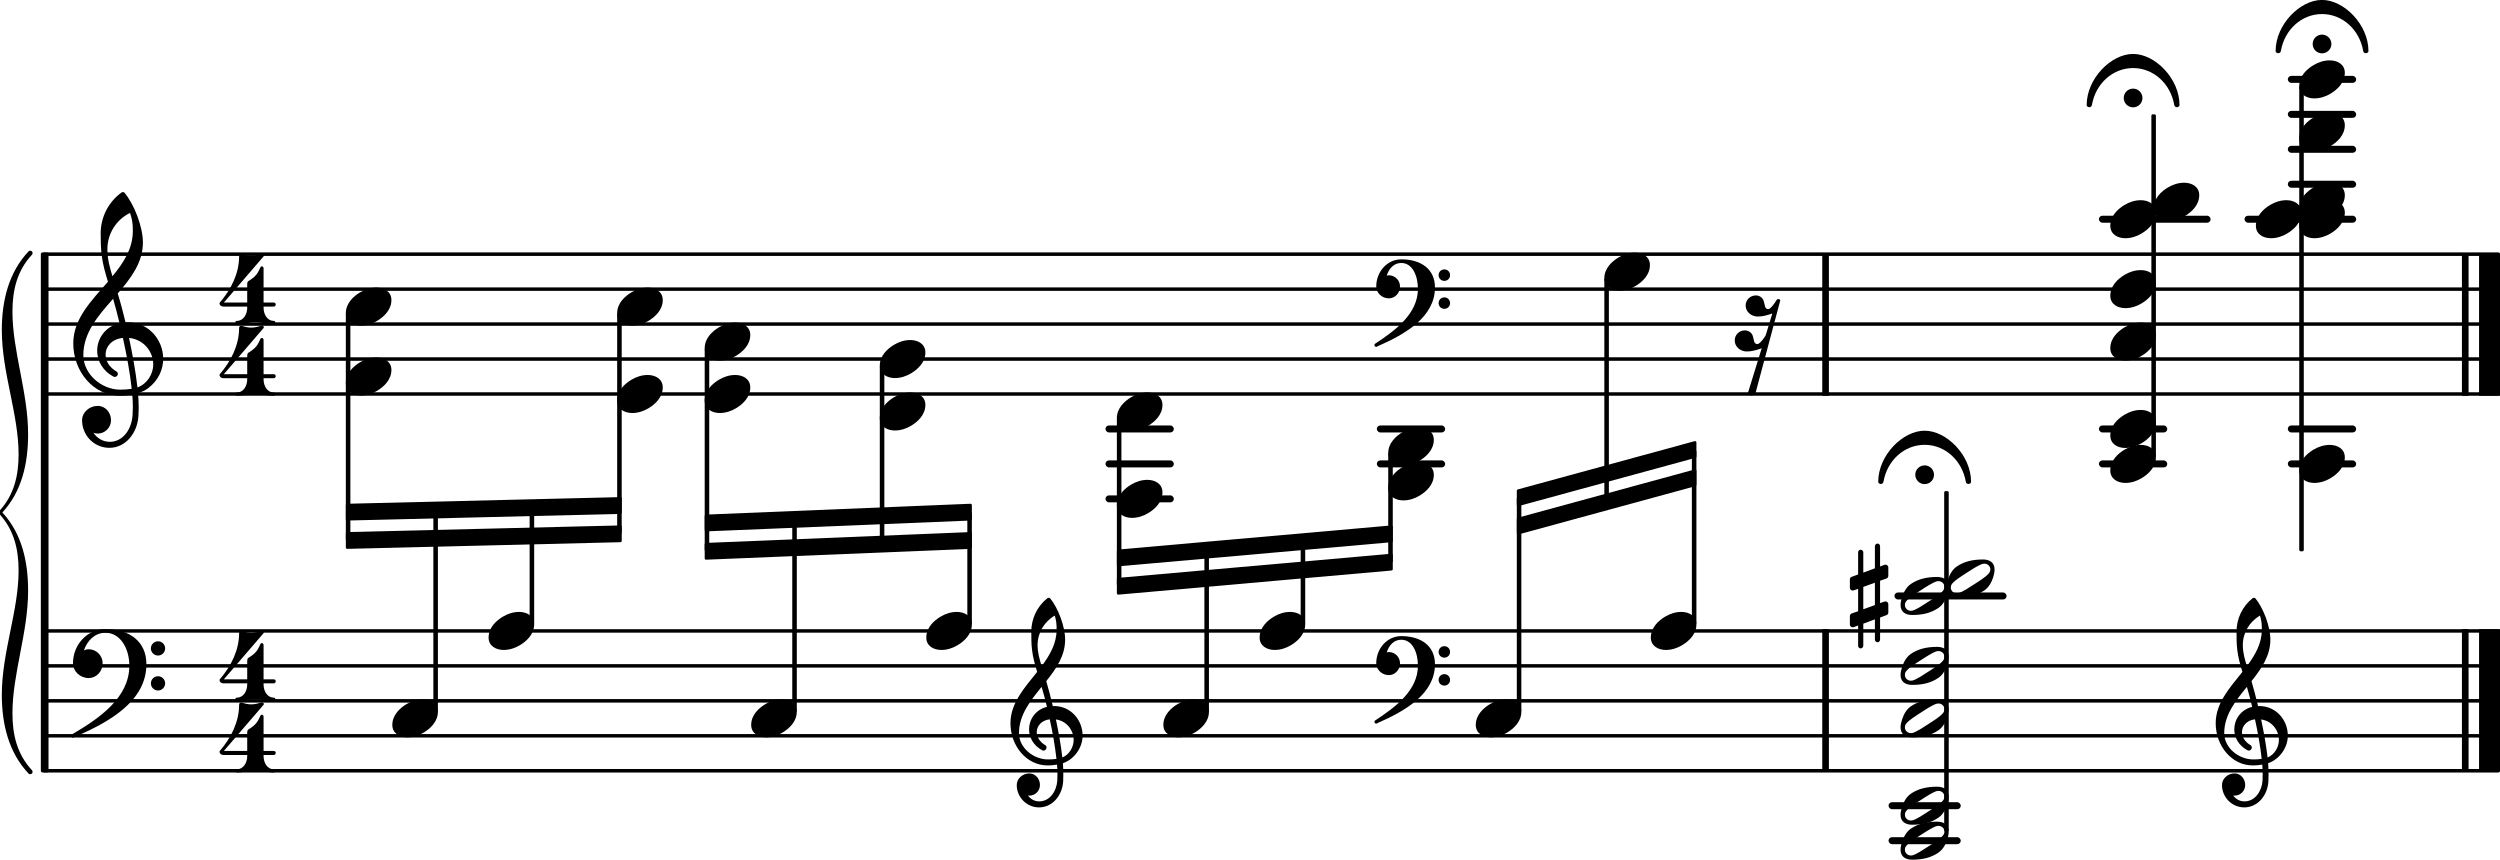<svg xmlns="http://www.w3.org/2000/svg" xmlns:xlink="http://www.w3.org/1999/xlink" version="1.2" width="125.68mm" height="43.22mm" viewBox="7.248 0.002 71.517 24.594">
<style text="style/css">
<![CDATA[
tspan { white-space: pre; }
]]>
</style>
<line transform="translate(8.536, 11.273)" stroke-linejoin="round" stroke-linecap="round" stroke-width="0.1" stroke="currentColor" x1="0.05" y1="-0" x2="70.18" y2="-0"/>
<line transform="translate(8.536, 10.273)" stroke-linejoin="round" stroke-linecap="round" stroke-width="0.1" stroke="currentColor" x1="0.05" y1="-0" x2="70.18" y2="-0"/>
<line transform="translate(8.536, 9.273)" stroke-linejoin="round" stroke-linecap="round" stroke-width="0.1" stroke="currentColor" x1="0.05" y1="-0" x2="70.18" y2="-0"/>
<line transform="translate(8.536, 8.273)" stroke-linejoin="round" stroke-linecap="round" stroke-width="0.1" stroke="currentColor" x1="0.05" y1="-0" x2="70.18" y2="-0"/>
<line transform="translate(8.536, 7.273)" stroke-linejoin="round" stroke-linecap="round" stroke-width="0.1" stroke="currentColor" x1="0.05" y1="-0" x2="70.18" y2="-0"/>
<rect transform="translate(59.377, 9.273)" x="0" y="-2" width="0.19" height="4.05" ry="0" fill="currentColor"/>
<rect transform="translate(59.377, 20.051)" x="0" y="-2.05" width="0.19" height="4.05" ry="0" fill="currentColor"/>
<rect transform="translate(78.166, 9.273)" x="0" y="-2" width="0.6" height="4.05" ry="0" fill="currentColor"/>
<rect transform="translate(77.676, 9.273)" x="0" y="-2" width="0.19" height="4.05" ry="0" fill="currentColor"/>
<rect transform="translate(78.166, 20.051)" x="0" y="-2.05" width="0.6" height="4.05" ry="0" fill="currentColor"/>
<rect transform="translate(77.676, 20.051)" x="0" y="-2.05" width="0.19" height="4.05" ry="0" fill="currentColor"/>
<rect transform="translate(0, 2.273)" x="72.695" y="-0.1" width="1.956" height="0.2" ry="0.1" fill="currentColor"/>
<rect transform="translate(0, 3.273)" x="72.695" y="-0.1" width="1.956" height="0.2" ry="0.1" fill="currentColor"/>
<rect transform="translate(0, 4.273)" x="72.695" y="-0.1" width="1.956" height="0.2" ry="0.1" fill="currentColor"/>
<rect transform="translate(0, 5.273)" x="72.695" y="-0.1" width="1.956" height="0.2" ry="0.1" fill="currentColor"/>
<rect transform="translate(0, 6.273)" x="71.456" y="-0.1" width="3.196" height="0.2" ry="0.1" fill="currentColor"/>
<rect transform="translate(0, 12.273)" x="72.695" y="-0.1" width="1.956" height="0.2" ry="0.1" fill="currentColor"/>
<rect transform="translate(0, 13.273)" x="72.695" y="-0.1" width="1.956" height="0.2" ry="0.1" fill="currentColor"/>
<rect transform="translate(0, 6.273)" x="67.291" y="-0.1" width="3.196" height="0.2" ry="0.1" fill="currentColor"/>
<rect transform="translate(0, 12.273)" x="67.291" y="-0.1" width="1.956" height="0.2" ry="0.1" fill="currentColor"/>
<rect transform="translate(0, 13.273)" x="67.291" y="-0.1" width="1.956" height="0.2" ry="0.1" fill="currentColor"/>
<rect transform="translate(0, 12.273)" x="46.634" y="-0.1" width="1.956" height="0.2" ry="0.1" fill="currentColor"/>
<rect transform="translate(0, 13.273)" x="46.634" y="-0.1" width="1.956" height="0.2" ry="0.1" fill="currentColor"/>
<rect transform="translate(0, 12.273)" x="38.872" y="-0.1" width="1.956" height="0.2" ry="0.1" fill="currentColor"/>
<rect transform="translate(0, 13.273)" x="38.872" y="-0.1" width="1.956" height="0.2" ry="0.1" fill="currentColor"/>
<rect transform="translate(0, 14.273)" x="38.872" y="-0.1" width="1.956" height="0.2" ry="0.1" fill="currentColor"/>
<rect transform="translate(0, 17.051)" x="61.442" y="-0.1" width="3.209" height="0.2" ry="0.1" fill="currentColor"/>
<rect transform="translate(0, 23.051)" x="61.273" y="-0.1" width="2.066" height="0.2" ry="0.1" fill="currentColor"/>
<rect transform="translate(0, 24.051)" x="61.273" y="-0.1" width="2.066" height="0.2" ry="0.1" fill="currentColor"/>
<line transform="translate(8.536, 22.051)" stroke-linejoin="round" stroke-linecap="round" stroke-width="0.1" stroke="currentColor" x1="0.05" y1="-0" x2="70.18" y2="-0"/>
<line transform="translate(8.536, 21.051)" stroke-linejoin="round" stroke-linecap="round" stroke-width="0.1" stroke="currentColor" x1="0.05" y1="-0" x2="70.18" y2="-0"/>
<line transform="translate(8.536, 20.051)" stroke-linejoin="round" stroke-linecap="round" stroke-width="0.1" stroke="currentColor" x1="0.05" y1="-0" x2="70.18" y2="-0"/>
<line transform="translate(8.536, 19.051)" stroke-linejoin="round" stroke-linecap="round" stroke-width="0.1" stroke="currentColor" x1="0.05" y1="-0" x2="70.18" y2="-0"/>
<line transform="translate(8.536, 18.051)" stroke-linejoin="round" stroke-linecap="round" stroke-width="0.1" stroke="currentColor" x1="0.05" y1="-0" x2="70.18" y2="-0"/>
<path transform="translate(62.306, 13.775) scale(0.004, -0.004)" d="M-67 48c0 37 30 67 67 67s67 -30 67 -67s-30 -67 -67 -67s-67 30 -67 67zM0 363c157 0 332 -176 332 -366c0 -9 -10 -15 -19 -15s-17 5 -19 18c-26 148 -146 262 -294 262s-268 -114 -294 -262c-2 -13 -10 -18 -19 -18s-19 6 -19 15c0 190 175 366 332 366z" fill="currentColor"/>
<g class="rest">
<path transform="translate(56.977, 9.273) scale(0.004, -0.004)" d="M66 -500l101 327c-34 -12 -70 -23 -106 -23c-46 0 -87 33 -87 79c0 40 32 72 72 72c25 0 49 -15 57 -39c10 -28 5 -59 34 -59c16 0 55 51 60 68l46 151c-34 -12 -68 -22 -104 -22c-46 0 -87 33 -87 79c0 40 33 72 73 72c25 0 48 -15 56 -39c10 -28 5 -59 34 -59
c15 0 50 49 57 63c6 12 23 12 28 0l-179 -670c-8 -7 -17 -10 -27 -10s-20 3 -28 10z" fill="currentColor"/>
</g>
<g class="note">
<path transform="translate(61.617, 23.051) scale(0.004, -0.004)" d="M314 65c0 24 -21 41 -42 41c-4 0 -8 0 -12 -1c-31 -9 -78 -40 -115 -64s-84 -53 -104 -78c-7 -8 -10 -18 -10 -28c0 -24 21 -41 42 -41c4 0 8 0 12 1c31 9 77 40 114 64s84 53 104 78c7 8 11 18 11 28zM262 136c46 0 82 -21 82 -71c0 -19 -4 -39 -10 -57
c-12 -37 -32 -72 -64 -94c-53 -36 -113 -50 -187 -50c-46 0 -83 21 -83 71c0 19 5 39 11 57c12 37 31 72 63 94c53 36 114 50 188 50z" fill="currentColor"/>
</g>
<g class="note">
<path transform="translate(61.617, 20.551) scale(0.004, -0.004)" d="M314 65c0 24 -21 41 -42 41c-4 0 -8 0 -12 -1c-31 -9 -78 -40 -115 -64s-84 -53 -104 -78c-7 -8 -10 -18 -10 -28c0 -24 21 -41 42 -41c4 0 8 0 12 1c31 9 77 40 114 64s84 53 104 78c7 8 11 18 11 28zM262 136c46 0 82 -21 82 -71c0 -19 -4 -39 -10 -57
c-12 -37 -32 -72 -64 -94c-53 -36 -113 -50 -187 -50c-46 0 -83 21 -83 71c0 19 5 39 11 57c12 37 31 72 63 94c53 36 114 50 188 50z" fill="currentColor"/>
</g>
<g class="note">
<path transform="translate(61.617, 19.051) scale(0.004, -0.004)" d="M314 65c0 24 -21 41 -42 41c-4 0 -8 0 -12 -1c-31 -9 -78 -40 -115 -64s-84 -53 -104 -78c-7 -8 -10 -18 -10 -28c0 -24 21 -41 42 -41c4 0 8 0 12 1c31 9 77 40 114 64s84 53 104 78c7 8 11 18 11 28zM262 136c46 0 82 -21 82 -71c0 -19 -4 -39 -10 -57
c-12 -37 -32 -72 -64 -94c-53 -36 -113 -50 -187 -50c-46 0 -83 21 -83 71c0 19 5 39 11 57c12 37 31 72 63 94c53 36 114 50 188 50z" fill="currentColor"/>
</g>
<g class="note">
<path transform="translate(61.617, 24.051) scale(0.004, -0.004)" d="M314 65c0 24 -21 41 -42 41c-4 0 -8 0 -12 -1c-31 -9 -78 -40 -115 -64s-84 -53 -104 -78c-7 -8 -10 -18 -10 -28c0 -24 21 -41 42 -41c4 0 8 0 12 1c31 9 77 40 114 64s84 53 104 78c7 8 11 18 11 28zM262 136c46 0 82 -21 82 -71c0 -19 -4 -39 -10 -57
c-12 -37 -32 -72 -64 -94c-53 -36 -113 -50 -187 -50c-46 0 -83 21 -83 71c0 19 5 39 11 57c12 37 31 72 63 94c53 36 114 50 188 50z" fill="currentColor"/>
</g>
<g class="note">
<path transform="translate(61.617, 17.051) scale(0.004, -0.004)" d="M314 65c0 24 -21 41 -42 41c-4 0 -8 0 -12 -1c-31 -9 -78 -40 -115 -64s-84 -53 -104 -78c-7 -8 -10 -18 -10 -28c0 -24 21 -41 42 -41c4 0 8 0 12 1c31 9 77 40 114 64s84 53 104 78c7 8 11 18 11 28zM262 136c46 0 82 -21 82 -71c0 -19 -4 -39 -10 -57
c-12 -37 -32 -72 -64 -94c-53 -36 -113 -50 -187 -50c-46 0 -83 21 -83 71c0 19 5 39 11 57c12 37 31 72 63 94c53 36 114 50 188 50z" fill="currentColor"/>
</g>
<g class="note">
<path transform="translate(62.93, 16.551) scale(0.004, -0.004)" d="M314 65c0 24 -21 41 -42 41c-4 0 -8 0 -12 -1c-31 -9 -78 -40 -115 -64s-84 -53 -104 -78c-7 -8 -10 -18 -10 -28c0 -24 21 -41 42 -41c4 0 8 0 12 1c31 9 77 40 114 64s84 53 104 78c7 8 11 18 11 28zM262 136c46 0 82 -21 82 -71c0 -19 -4 -39 -10 -57
c-12 -37 -32 -72 -64 -94c-53 -36 -113 -50 -187 -50c-46 0 -83 21 -83 71c0 19 5 39 11 57c12 37 31 72 63 94c53 36 114 50 188 50z" fill="currentColor"/>
</g>
<g class="beam">
<polygon transform="translate(17.141, 14.653)" stroke-linejoin="round" stroke-linecap="round" stroke-width="0.08" fill="currentColor" stroke="currentColor" points="7.853 -0.39 7.853 0.01 0.04 0.2 0.04 -0.2"/>
<polygon transform="translate(17.141, 15.463)" stroke-linejoin="round" stroke-linecap="round" stroke-width="0.08" fill="currentColor" stroke="currentColor" points="7.853 -0.39 7.853 0.01 0.04 0.2 0.04 -0.2"/>
</g>
<rect transform="translate(62.93, 20.051)" x="-0.065" y="-6" width="0.13" height="9.741" ry="0.04" fill="currentColor"/>
<g class="clef">
<path transform="translate(46.618, 8.273) scale(0.004, -0.004)" d="M446 -100c0 23 18 41 41 41s41 -18 41 -41s-18 -41 -41 -41s-41 18 -41 41zM446 100c0 23 18 41 41 41s41 -18 41 -41s-18 -41 -41 -41s-41 18 -41 41zM179 213c140 0 241 -69 241 -201c0 -211 -210 -333 -411 -421c-3 -3 -6 -4 -9 -4c-7 0 -13 6 -13 13c0 3 1 6 4 9
c150 98 307 217 307 393c0 92 -38 185 -119 185c-52 0 -87 -38 -104 -90c5 1 10 2 15 2c44 0 80 -36 80 -80c0 -46 -35 -85 -80 -85c-48 0 -90 38 -90 85c0 104 77 194 179 194z" fill="currentColor"/>
</g>
<g class="note">
<path transform="translate(49.465, 20.551) scale(0.004, -0.004)" d="M218 136c55 0 108 -28 108 -89c0 -71 -55 -121 -102 -149c-35 -21 -75 -34 -116 -34c-55 0 -108 28 -108 89c0 71 55 121 102 149c35 21 75 34 116 34z" fill="currentColor"/>
</g>
<g class="clef">
<path transform="translate(46.618, 19.051) scale(0.004, -0.004)" d="M446 -100c0 23 18 41 41 41s41 -18 41 -41s-18 -41 -41 -41s-41 18 -41 41zM446 100c0 23 18 41 41 41s41 -18 41 -41s-18 -41 -41 -41s-41 18 -41 41zM179 213c140 0 241 -69 241 -201c0 -211 -210 -333 -411 -421c-3 -3 -6 -4 -9 -4c-7 0 -13 6 -13 13c0 3 1 6 4 9
c150 98 307 217 307 393c0 92 -38 185 -119 185c-52 0 -87 -38 -104 -90c5 1 10 2 15 2c44 0 80 -36 80 -80c0 -46 -35 -85 -80 -85c-48 0 -90 38 -90 85c0 104 77 194 179 194z" fill="currentColor"/>
</g>
<rect transform="translate(50.704, 20.051)" x="-0.065" y="-5.827" width="0.13" height="6.141" ry="0.04" fill="currentColor"/>
<path transform="translate(60.167, 17.051) scale(0.004, -0.004)" d="M216 -312c0 -10 -8 -19 -18 -19s-19 9 -19 19v145l-83 -31v-158c0 -10 -9 -19 -19 -19s-18 9 -18 19v145l-32 -12c-2 -1 -5 -1 -7 -1c-11 0 -20 9 -20 20v60c0 8 5 16 13 19l46 16v160l-32 -11c-2 -1 -5 -1 -7 -1c-11 0 -20 9 -20 20v60c0 8 5 15 13 18l46 17v158
c0 10 8 19 18 19s19 -9 19 -19v-145l83 31v158c0 10 9 19 19 19s18 -9 18 -19v-145l32 12c2 1 5 1 7 1c11 0 20 -9 20 -20v-60c0 -8 -5 -16 -13 -19l-46 -16v-160l32 11c2 1 5 1 7 1c11 0 20 -9 20 -20v-60c0 -8 -5 -15 -13 -18l-46 -17v-158zM96 65v-160l83 30v160z" fill="currentColor"/>
<g class="note">
<path transform="translate(53.143, 7.773) scale(0.004, -0.004)" d="M218 136c55 0 108 -28 108 -89c0 -71 -55 -121 -102 -149c-35 -21 -75 -34 -116 -34c-55 0 -108 28 -108 89c0 71 55 121 102 149c35 21 75 34 116 34z" fill="currentColor"/>
</g>
<rect transform="translate(53.208, 9.273)" x="-0.065" y="-1.314" width="0.13" height="6.402" ry="0.04" fill="currentColor"/>
<g class="note">
<path transform="translate(54.473, 18.051) scale(0.004, -0.004)" d="M218 136c55 0 108 -28 108 -89c0 -71 -55 -121 -102 -149c-35 -21 -75 -34 -116 -34c-55 0 -108 28 -108 89c0 71 55 121 102 149c35 21 75 34 116 34z" fill="currentColor"/>
</g>
<rect transform="translate(55.712, 20.051)" x="-0.065" y="-7.173" width="0.13" height="4.986" ry="0.04" fill="currentColor"/>
<path transform="translate(73.674, 1.452) scale(0.004, -0.004)" d="M-67 48c0 37 30 67 67 67s67 -30 67 -67s-30 -67 -67 -67s-67 30 -67 67zM0 363c157 0 332 -176 332 -366c0 -9 -10 -15 -19 -15s-17 5 -19 18c-26 148 -146 262 -294 262s-268 -114 -294 -262c-2 -13 -10 -18 -19 -18s-19 6 -19 15c0 190 175 366 332 366z" fill="currentColor"/>
<g class="clef">
<path transform="translate(70.624, 21.051) scale(0.004, -0.004)" d="M518 1c0 -82 -56 -168 -141 -197c2 -27 3 -54 3 -81c0 -16 0 -33 -1 -49c-6 -99 -75 -186 -173 -186c-87 0 -159 72 -159 160c0 46 42 83 90 83c43 0 76 -38 76 -83c0 -42 -34 -76 -76 -76c-4 0 -6 0 -10 1c19 -26 47 -42 81 -42c75 0 124 72 129 149c1 15 1 30 1 45
c0 23 -1 46 -3 69c-22 -4 -44 -6 -67 -6c-151 0 -266 139 -266 302c0 144 101 254 191 367c-16 53 -31 105 -37 160c-5 42 -5 85 -5 128c0 93 42 181 115 239c3 2 6 3 9 3c4 0 8 -1 11 -4c57 -69 107 -202 107 -295c0 -115 -63 -207 -135 -297c17 -59 33 -119 47 -179h1
c2 0 4 1 6 1c126 0 206 -105 206 -212zM373 -155c50 20 81 75 81 125c0 68 -48 136 -127 147c19 -89 35 -178 46 -272zM63 19c0 -104 102 -188 208 -188c21 0 40 1 60 4c-11 98 -28 191 -48 283c-59 -7 -93 -48 -93 -92c0 -34 21 -70 64 -95c5 -5 6 -10 6 -15
c0 -11 -9 -22 -21 -22c-3 0 -6 1 -9 2c-65 35 -95 93 -95 150c0 71 46 141 128 161c-11 48 -24 95 -38 143c-82 -101 -162 -202 -162 -331zM319 860c-76 -44 -123 -124 -123 -211c0 -56 15 -104 29 -151c59 79 107 162 107 261c0 43 -2 61 -13 101z" fill="currentColor"/>
</g>
<rect transform="translate(73.087, 9.273)" x="-0.065" y="-6.814" width="0.13" height="13.314" ry="0.04" fill="currentColor"/>
<g class="beam">
<polygon transform="translate(27.407, 14.963)" stroke-linejoin="round" stroke-linecap="round" stroke-width="0.08" fill="currentColor" stroke="currentColor" points="7.603 -0.51 7.603 -0.11 0.04 0.2 0.04 -0.2"/>
<polygon transform="translate(27.407, 15.773)" stroke-linejoin="round" stroke-linecap="round" stroke-width="0.08" fill="currentColor" stroke="currentColor" points="7.603 -0.51 7.603 -0.11 0.04 0.2 0.04 -0.2"/>
</g>
<g class="note">
<path transform="translate(73.022, 5.773) scale(0.004, -0.004)" d="M218 136c55 0 108 -28 108 -89c0 -71 -55 -121 -102 -149c-35 -21 -75 -34 -116 -34c-55 0 -108 28 -108 89c0 71 55 121 102 149c35 21 75 34 116 34z" fill="currentColor"/>
</g>
<g class="beam">
<polygon transform="translate(39.198, 15.963)" stroke-linejoin="round" stroke-linecap="round" stroke-width="0.08" fill="currentColor" stroke="currentColor" points="7.853 -0.89 7.853 -0.49 0.04 0.2 0.04 -0.2"/>
<polygon transform="translate(39.198, 16.773)" stroke-linejoin="round" stroke-linecap="round" stroke-width="0.08" fill="currentColor" stroke="currentColor" points="7.853 -0.89 7.853 -0.49 0.04 0.2 0.04 -0.2"/>
</g>
<g class="beam">
<polygon transform="translate(50.639, 14.241)" stroke-linejoin="round" stroke-linecap="round" stroke-width="0.08" fill="currentColor" stroke="currentColor" points="5.098 -1.58 5.098 -1.18 0.04 0.2 0.04 -0.2"/>
<polygon transform="translate(50.639, 15.051)" stroke-linejoin="round" stroke-linecap="round" stroke-width="0.08" fill="currentColor" stroke="currentColor" points="5.098 -1.58 5.098 -1.18 0.04 0.2 0.04 -0.2"/>
</g>
<g class="note">
<path transform="translate(67.617, 13.273) scale(0.004, -0.004)" d="M218 136c55 0 108 -28 108 -89c0 -71 -55 -121 -102 -149c-35 -21 -75 -34 -116 -34c-55 0 -108 28 -108 89c0 71 55 121 102 149c35 21 75 34 116 34z" fill="currentColor"/>
</g>
<g class="note">
<path transform="translate(67.617, 12.273) scale(0.004, -0.004)" d="M218 136c55 0 108 -28 108 -89c0 -71 -55 -121 -102 -149c-35 -21 -75 -34 -116 -34c-55 0 -108 28 -108 89c0 71 55 121 102 149c35 21 75 34 116 34z" fill="currentColor"/>
</g>
<g class="note">
<path transform="translate(67.617, 9.773) scale(0.004, -0.004)" d="M218 136c55 0 108 -28 108 -89c0 -71 -55 -121 -102 -149c-35 -21 -75 -34 -116 -34c-55 0 -108 28 -108 89c0 71 55 121 102 149c35 21 75 34 116 34z" fill="currentColor"/>
</g>
<g class="note">
<path transform="translate(67.617, 8.273) scale(0.004, -0.004)" d="M218 136c55 0 108 -28 108 -89c0 -71 -55 -121 -102 -149c-35 -21 -75 -34 -116 -34c-55 0 -108 28 -108 89c0 71 55 121 102 149c35 21 75 34 116 34z" fill="currentColor"/>
</g>
<g class="note">
<path transform="translate(67.617, 6.273) scale(0.004, -0.004)" d="M218 136c55 0 108 -28 108 -89c0 -71 -55 -121 -102 -149c-35 -21 -75 -34 -116 -34c-55 0 -108 28 -108 89c0 71 55 121 102 149c35 21 75 34 116 34z" fill="currentColor"/>
</g>
<g class="note">
<path transform="translate(68.857, 5.773) scale(0.004, -0.004)" d="M218 136c55 0 108 -28 108 -89c0 -71 -55 -121 -102 -149c-35 -21 -75 -34 -116 -34c-55 0 -108 28 -108 89c0 71 55 121 102 149c35 21 75 34 116 34z" fill="currentColor"/>
</g>
<path transform="translate(68.269, 2.997) scale(0.004, -0.004)" d="M-67 48c0 37 30 67 67 67s67 -30 67 -67s-30 -67 -67 -67s-67 30 -67 67zM0 363c157 0 332 -176 332 -366c0 -9 -10 -15 -19 -15s-17 5 -19 18c-26 148 -146 262 -294 262s-268 -114 -294 -262c-2 -13 -10 -18 -19 -18s-19 6 -19 15c0 190 175 366 332 366z" fill="currentColor"/>
<rect transform="translate(68.857, 9.273)" x="-0.065" y="-6" width="0.13" height="9.814" ry="0.04" fill="currentColor"/>
<g class="note">
<path transform="translate(73.022, 6.273) scale(0.004, -0.004)" d="M218 136c55 0 108 -28 108 -89c0 -71 -55 -121 -102 -149c-35 -21 -75 -34 -116 -34c-55 0 -108 28 -108 89c0 71 55 121 102 149c35 21 75 34 116 34z" fill="currentColor"/>
</g>
<g class="note">
<path transform="translate(73.022, 3.773) scale(0.004, -0.004)" d="M218 136c55 0 108 -28 108 -89c0 -71 -55 -121 -102 -149c-35 -21 -75 -34 -116 -34c-55 0 -108 28 -108 89c0 71 55 121 102 149c35 21 75 34 116 34z" fill="currentColor"/>
</g>
<g class="note">
<path transform="translate(73.022, 2.273) scale(0.004, -0.004)" d="M218 136c55 0 108 -28 108 -89c0 -71 -55 -121 -102 -149c-35 -21 -75 -34 -116 -34c-55 0 -108 28 -108 89c0 71 55 121 102 149c35 21 75 34 116 34z" fill="currentColor"/>
</g>
<g class="note">
<path transform="translate(73.022, 13.273) scale(0.004, -0.004)" d="M218 136c55 0 108 -28 108 -89c0 -71 -55 -121 -102 -149c-35 -21 -75 -34 -116 -34c-55 0 -108 28 -108 89c0 71 55 121 102 149c35 21 75 34 116 34z" fill="currentColor"/>
</g>
<g class="note">
<path transform="translate(71.782, 6.273) scale(0.004, -0.004)" d="M218 136c55 0 108 -28 108 -89c0 -71 -55 -121 -102 -149c-35 -21 -75 -34 -116 -34c-55 0 -108 28 -108 89c0 71 55 121 102 149c35 21 75 34 116 34z" fill="currentColor"/>
</g>
<rect transform="translate(19.71, 20.051)" x="-0.065" y="-5.46" width="0.13" height="5.774" ry="0.04" fill="currentColor"/>
<g class="note">
<path transform="translate(21.225, 18.051) scale(0.004, -0.004)" d="M218 136c55 0 108 -28 108 -89c0 -71 -55 -121 -102 -149c-35 -21 -75 -34 -116 -34c-55 0 -108 28 -108 89c0 71 55 121 102 149c35 21 75 34 116 34z" fill="currentColor"/>
</g>
<rect transform="translate(22.464, 20.051)" x="-0.065" y="-5.526" width="0.13" height="3.34" ry="0.04" fill="currentColor"/>
<g class="note">
<path transform="translate(24.903, 11.273) scale(0.004, -0.004)" d="M218 136c55 0 108 -28 108 -89c0 -71 -55 -121 -102 -149c-35 -21 -75 -34 -116 -34c-55 0 -108 28 -108 89c0 71 55 121 102 149c35 21 75 34 116 34z" fill="currentColor"/>
</g>
<g class="note">
<path transform="translate(24.903, 8.773) scale(0.004, -0.004)" d="M218 136c55 0 108 -28 108 -89c0 -71 -55 -121 -102 -149c-35 -21 -75 -34 -116 -34c-55 0 -108 28 -108 89c0 71 55 121 102 149c35 21 75 34 116 34z" fill="currentColor"/>
</g>
<rect transform="translate(24.968, 9.273)" x="-0.065" y="-0.314" width="0.13" height="6.316" ry="0.04" fill="currentColor"/>
<g class="note">
<path transform="translate(18.471, 20.551) scale(0.004, -0.004)" d="M218 136c55 0 108 -28 108 -89c0 -71 -55 -121 -102 -149c-35 -21 -75 -34 -116 -34c-55 0 -108 28 -108 89c0 71 55 121 102 149c35 21 75 34 116 34z" fill="currentColor"/>
</g>
<g class="note">
<path transform="translate(27.407, 11.273) scale(0.004, -0.004)" d="M218 136c55 0 108 -28 108 -89c0 -71 -55 -121 -102 -149c-35 -21 -75 -34 -116 -34c-55 0 -108 28 -108 89c0 71 55 121 102 149c35 21 75 34 116 34z" fill="currentColor"/>
</g>
<g class="note">
<path transform="translate(27.407, 9.773) scale(0.004, -0.004)" d="M218 136c55 0 108 -28 108 -89c0 -71 -55 -121 -102 -149c-35 -21 -75 -34 -116 -34c-55 0 -108 28 -108 89c0 71 55 121 102 149c35 21 75 34 116 34z" fill="currentColor"/>
</g>
<rect transform="translate(27.472, 9.273)" x="-0.065" y="0.686" width="0.13" height="5.811" ry="0.04" fill="currentColor"/>
<rect transform="translate(47.026, 9.273)" x="-0.065" y="3.686" width="0.13" height="3.13" ry="0.04" fill="currentColor"/>
<g class="note">
<path transform="translate(28.737, 20.551) scale(0.004, -0.004)" d="M218 136c55 0 108 -28 108 -89c0 -71 -55 -121 -102 -149c-35 -21 -75 -34 -116 -34c-55 0 -108 28 -108 89c0 71 55 121 102 149c35 21 75 34 116 34z" fill="currentColor"/>
</g>
<rect transform="translate(29.977, 20.051)" x="-0.065" y="-5.192" width="0.13" height="5.506" ry="0.04" fill="currentColor"/>
<g class="clef">
<path transform="translate(9.336, 19.051) scale(0.004, -0.004)" d="M557 -125c0 28 23 51 51 51s51 -23 51 -51s-23 -51 -51 -51s-51 23 -51 51zM557 125c0 28 23 51 51 51s51 -23 51 -51s-23 -51 -51 -51s-51 23 -51 51zM232 263c172 0 293 -88 293 -251c0 -263 -263 -414 -516 -521c-3 -3 -6 -4 -9 -4c-7 0 -13 6 -13 13c0 3 1 6 4 9
c202 118 412 265 412 493c0 120 -63 235 -171 235c-74 0 -129 -54 -154 -126c11 5 22 8 34 8c55 0 100 -45 100 -100c0 -58 -44 -106 -100 -106c-60 0 -112 47 -112 106c0 133 102 244 232 244z" fill="currentColor"/>
</g>
<path transform="translate(8.116, 14.662) scale(0.004, -0.004)" d="M-16 -560c0 -300 -112 -592 -112 -876c0 -152 32 -292 140 -408c4 -4 4 -8 4 -12c0 -8 -8 -16 -16 -16c-4 0 -8 0 -12 4c-144 152 -192 356 -192 564c0 304 120 600 120 888c0 152 -32 292 -140 408c0 4 -4 4 -4 8s4 4 4 8c108 116 140 256 140 408
c0 288 -120 584 -120 888c0 208 48 412 192 564c4 4 8 4 12 4c8 0 16 -8 16 -16c0 -4 0 -8 -4 -12c-108 -116 -140 -256 -140 -408c0 -284 112 -576 112 -876c0 -208 -44 -408 -184 -560c140 -152 184 -352 184 -560z" fill="currentColor"/>
<rect transform="translate(8.416, 14.662)" x="0" y="-7.439" width="0.16" height="14.878" ry="0.05" fill="currentColor"/>
<rect transform="translate(8.476, 14.662)" x="0" y="-7.439" width="0.16" height="14.878" ry="0.05" fill="currentColor"/>
<g class="note">
<path transform="translate(17.141, 10.773) scale(0.004, -0.004)" d="M218 136c55 0 108 -28 108 -89c0 -71 -55 -121 -102 -149c-35 -21 -75 -34 -116 -34c-55 0 -108 28 -108 89c0 71 55 121 102 149c35 21 75 34 116 34z" fill="currentColor"/>
</g>
<g class="note">
<path transform="translate(17.141, 8.773) scale(0.004, -0.004)" d="M218 136c55 0 108 -28 108 -89c0 -71 -55 -121 -102 -149c-35 -21 -75 -34 -116 -34c-55 0 -108 28 -108 89c0 71 55 121 102 149c35 21 75 34 116 34z" fill="currentColor"/>
</g>
<g class="clef">
<path transform="translate(9.336, 10.273) scale(0.004, -0.004)" d="M376 262c4 0 9 1 13 1c155 0 256 -128 256 -261c0 -76 -33 -154 -107 -210c-22 -17 -47 -28 -73 -36c3 -35 5 -70 5 -105c0 -19 -1 -39 -2 -58c-7 -120 -90 -228 -208 -228c-108 0 -195 88 -195 197c0 58 53 103 112 103c54 0 95 -47 95 -103c0 -52 -43 -95 -95 -95
c-11 0 -21 2 -31 6c26 -39 68 -65 117 -65c96 0 157 92 163 191c1 18 2 37 2 55c0 31 -1 61 -4 92c-29 -5 -58 -8 -89 -8c-188 0 -333 172 -333 374c0 177 131 306 248 441c-19 62 -37 125 -45 190c-6 52 -7 104 -7 156c0 115 55 224 149 292c3 2 7 3 10 3c4 0 7 0 10 -3
c71 -84 133 -245 133 -358c0 -143 -86 -255 -180 -364c21 -68 39 -138 56 -207zM461 -203c68 24 113 95 113 164c0 90 -66 179 -173 190c24 -116 46 -231 60 -354zM74 28c0 -135 129 -247 264 -247c28 0 55 2 82 6c-14 127 -37 245 -63 364c-79 -8 -124 -61 -124 -119
c0 -44 25 -91 81 -123c5 -5 7 -10 7 -15c0 -11 -10 -22 -22 -22c-3 0 -6 1 -9 2c-80 43 -117 115 -117 185c0 88 58 174 160 197c-14 58 -29 117 -46 175c-107 -121 -213 -243 -213 -403zM408 1045c-99 -48 -162 -149 -162 -259c0 -74 18 -133 36 -194
c80 97 146 198 146 324c0 55 -4 79 -20 129z" fill="currentColor"/>
</g>
<g class="meterSig">
<path transform="translate(13.536, 9.273) scale(0.004, -0.004)" d="M204 307c22 14 44 29 60 50c11 15 19 33 27 50c2 4 5 6 9 6c6 0 13 -5 13 -14v-245h72c10 0 15 -7 15 -14s-5 -15 -15 -15h-72v-8c0 -48 27 -94 72 -94c8 0 12 -5 12 -11s-4 -12 -12 -12c-44 0 -87 13 -131 13s-87 -13 -131 -13c-8 0 -12 6 -12 12s4 11 12 11
c45 0 73 46 73 94v8h-167c-23 0 -31 14 -31 23c0 3 1 5 2 6c80 93 138 207 138 330c0 9 6 16 13 16h3c23 -7 47 -13 71 -13s48 6 71 13c2 1 3 1 5 1c11 0 18 -10 12 -17l-284 -330h167v131c0 8 1 17 8 22z" fill="currentColor"/>
<path transform="translate(13.536, 11.322) scale(0.004, -0.004)" d="M204 307c22 14 44 29 60 50c11 15 19 33 27 50c2 4 5 6 9 6c6 0 13 -5 13 -14v-245h72c10 0 15 -7 15 -14s-5 -15 -15 -15h-72v-8c0 -48 27 -94 72 -94c8 0 12 -5 12 -11s-4 -12 -12 -12c-44 0 -87 13 -131 13s-87 -13 -131 -13c-8 0 -12 6 -12 12s4 11 12 11
c45 0 73 46 73 94v8h-167c-23 0 -31 14 -31 23c0 3 1 5 2 6c80 93 138 207 138 330c0 9 6 16 13 16h3c23 -7 47 -13 71 -13s48 6 71 13c2 1 3 1 5 1c11 0 18 -10 12 -17l-284 -330h167v131c0 8 1 17 8 22z" fill="currentColor"/>
</g>
<g class="meterSig">
<path transform="translate(13.536, 20.051) scale(0.004, -0.004)" d="M204 307c22 14 44 29 60 50c11 15 19 33 27 50c2 4 5 6 9 6c6 0 13 -5 13 -14v-245h72c10 0 15 -7 15 -14s-5 -15 -15 -15h-72v-8c0 -48 27 -94 72 -94c8 0 12 -5 12 -11s-4 -12 -12 -12c-44 0 -87 13 -131 13s-87 -13 -131 -13c-8 0 -12 6 -12 12s4 11 12 11
c45 0 73 46 73 94v8h-167c-23 0 -31 14 -31 23c0 3 1 5 2 6c80 93 138 207 138 330c0 9 6 16 13 16h3c23 -7 47 -13 71 -13s48 6 71 13c2 1 3 1 5 1c11 0 18 -10 12 -17l-284 -330h167v131c0 8 1 17 8 22z" fill="currentColor"/>
<path transform="translate(13.536, 22.1) scale(0.004, -0.004)" d="M204 307c22 14 44 29 60 50c11 15 19 33 27 50c2 4 5 6 9 6c6 0 13 -5 13 -14v-245h72c10 0 15 -7 15 -14s-5 -15 -15 -15h-72v-8c0 -48 27 -94 72 -94c8 0 12 -5 12 -11s-4 -12 -12 -12c-44 0 -87 13 -131 13s-87 -13 -131 -13c-8 0 -12 6 -12 12s4 11 12 11
c45 0 73 46 73 94v8h-167c-23 0 -31 14 -31 23c0 3 1 5 2 6c80 93 138 207 138 330c0 9 6 16 13 16h3c23 -7 47 -13 71 -13s48 6 71 13c2 1 3 1 5 1c11 0 18 -10 12 -17l-284 -330h167v131c0 8 1 17 8 22z" fill="currentColor"/>
</g>
<rect transform="translate(17.206, 9.273)" x="-0.065" y="-0.314" width="0.13" height="6.502" ry="0.04" fill="currentColor"/>
<rect transform="translate(41.767, 20.051)" x="-0.065" y="-4.313" width="0.13" height="4.627" ry="0.04" fill="currentColor"/>
<g class="note">
<path transform="translate(39.198, 11.773) scale(0.004, -0.004)" d="M218 136c55 0 108 -28 108 -89c0 -71 -55 -121 -102 -149c-35 -21 -75 -34 -116 -34c-55 0 -108 28 -108 89c0 71 55 121 102 149c35 21 75 34 116 34z" fill="currentColor"/>
</g>
<g class="clef">
<path transform="translate(36.146, 21.051) scale(0.004, -0.004)" d="M518 1c0 -82 -56 -168 -141 -197c2 -27 3 -54 3 -81c0 -16 0 -33 -1 -49c-6 -99 -75 -186 -173 -186c-87 0 -159 72 -159 160c0 46 42 83 90 83c43 0 76 -38 76 -83c0 -42 -34 -76 -76 -76c-4 0 -6 0 -10 1c19 -26 47 -42 81 -42c75 0 124 72 129 149c1 15 1 30 1 45
c0 23 -1 46 -3 69c-22 -4 -44 -6 -67 -6c-151 0 -266 139 -266 302c0 144 101 254 191 367c-16 53 -31 105 -37 160c-5 42 -5 85 -5 128c0 93 42 181 115 239c3 2 6 3 9 3c4 0 8 -1 11 -4c57 -69 107 -202 107 -295c0 -115 -63 -207 -135 -297c17 -59 33 -119 47 -179h1
c2 0 4 1 6 1c126 0 206 -105 206 -212zM373 -155c50 20 81 75 81 125c0 68 -48 136 -127 147c19 -89 35 -178 46 -272zM63 19c0 -104 102 -188 208 -188c21 0 40 1 60 4c-11 98 -28 191 -48 283c-59 -7 -93 -48 -93 -92c0 -34 21 -70 64 -95c5 -5 6 -10 6 -15
c0 -11 -9 -22 -21 -22c-3 0 -6 1 -9 2c-65 35 -95 93 -95 150c0 71 46 141 128 161c-11 48 -24 95 -38 143c-82 -101 -162 -202 -162 -331zM319 860c-76 -44 -123 -124 -123 -211c0 -56 15 -104 29 -151c59 79 107 162 107 261c0 43 -2 61 -13 101z" fill="currentColor"/>
</g>
<rect transform="translate(39.263, 9.273)" x="-0.065" y="2.686" width="0.13" height="4.808" ry="0.04" fill="currentColor"/>
<g class="note">
<path transform="translate(40.528, 20.551) scale(0.004, -0.004)" d="M218 136c55 0 108 -28 108 -89c0 -71 -55 -121 -102 -149c-35 -21 -75 -34 -116 -34c-55 0 -108 28 -108 89c0 71 55 121 102 149c35 21 75 34 116 34z" fill="currentColor"/>
</g>
<g class="note">
<path transform="translate(43.282, 18.051) scale(0.004, -0.004)" d="M218 136c55 0 108 -28 108 -89c0 -71 -55 -121 -102 -149c-35 -21 -75 -34 -116 -34c-55 0 -108 28 -108 89c0 71 55 121 102 149c35 21 75 34 116 34z" fill="currentColor"/>
</g>
<rect transform="translate(44.521, 20.051)" x="-0.065" y="-4.553" width="0.13" height="2.367" ry="0.04" fill="currentColor"/>
<g class="note">
<path transform="translate(46.961, 13.773) scale(0.004, -0.004)" d="M218 136c55 0 108 -28 108 -89c0 -71 -55 -121 -102 -149c-35 -21 -75 -34 -116 -34c-55 0 -108 28 -108 89c0 71 55 121 102 149c35 21 75 34 116 34z" fill="currentColor"/>
</g>
<g class="note">
<path transform="translate(46.961, 12.773) scale(0.004, -0.004)" d="M218 136c55 0 108 -28 108 -89c0 -71 -55 -121 -102 -149c-35 -21 -75 -34 -116 -34c-55 0 -108 28 -108 89c0 71 55 121 102 149c35 21 75 34 116 34z" fill="currentColor"/>
</g>
<g class="note">
<path transform="translate(32.416, 10.273) scale(0.004, -0.004)" d="M218 136c55 0 108 -28 108 -89c0 -71 -55 -121 -102 -149c-35 -21 -75 -34 -116 -34c-55 0 -108 28 -108 89c0 71 55 121 102 149c35 21 75 34 116 34z" fill="currentColor"/>
</g>
<g class="note">
<path transform="translate(33.746, 18.051) scale(0.004, -0.004)" d="M218 136c55 0 108 -28 108 -89c0 -71 -55 -121 -102 -149c-35 -21 -75 -34 -116 -34c-55 0 -108 28 -108 89c0 71 55 121 102 149c35 21 75 34 116 34z" fill="currentColor"/>
</g>
<rect transform="translate(32.481, 9.273)" x="-0.065" y="1.186" width="0.13" height="5.108" ry="0.04" fill="currentColor"/>
<rect transform="translate(34.985, 20.051)" x="-0.065" y="-5.395" width="0.13" height="3.209" ry="0.04" fill="currentColor"/>
<g class="note">
<path transform="translate(32.416, 11.773) scale(0.004, -0.004)" d="M218 136c55 0 108 -28 108 -89c0 -71 -55 -121 -102 -149c-35 -21 -75 -34 -116 -34c-55 0 -108 28 -108 89c0 71 55 121 102 149c35 21 75 34 116 34z" fill="currentColor"/>
</g>
<g class="note">
<path transform="translate(39.198, 14.273) scale(0.004, -0.004)" d="M218 136c55 0 108 -28 108 -89c0 -71 -55 -121 -102 -149c-35 -21 -75 -34 -116 -34c-55 0 -108 28 -108 89c0 71 55 121 102 149c35 21 75 34 116 34z" fill="currentColor"/>
</g>
</svg>
